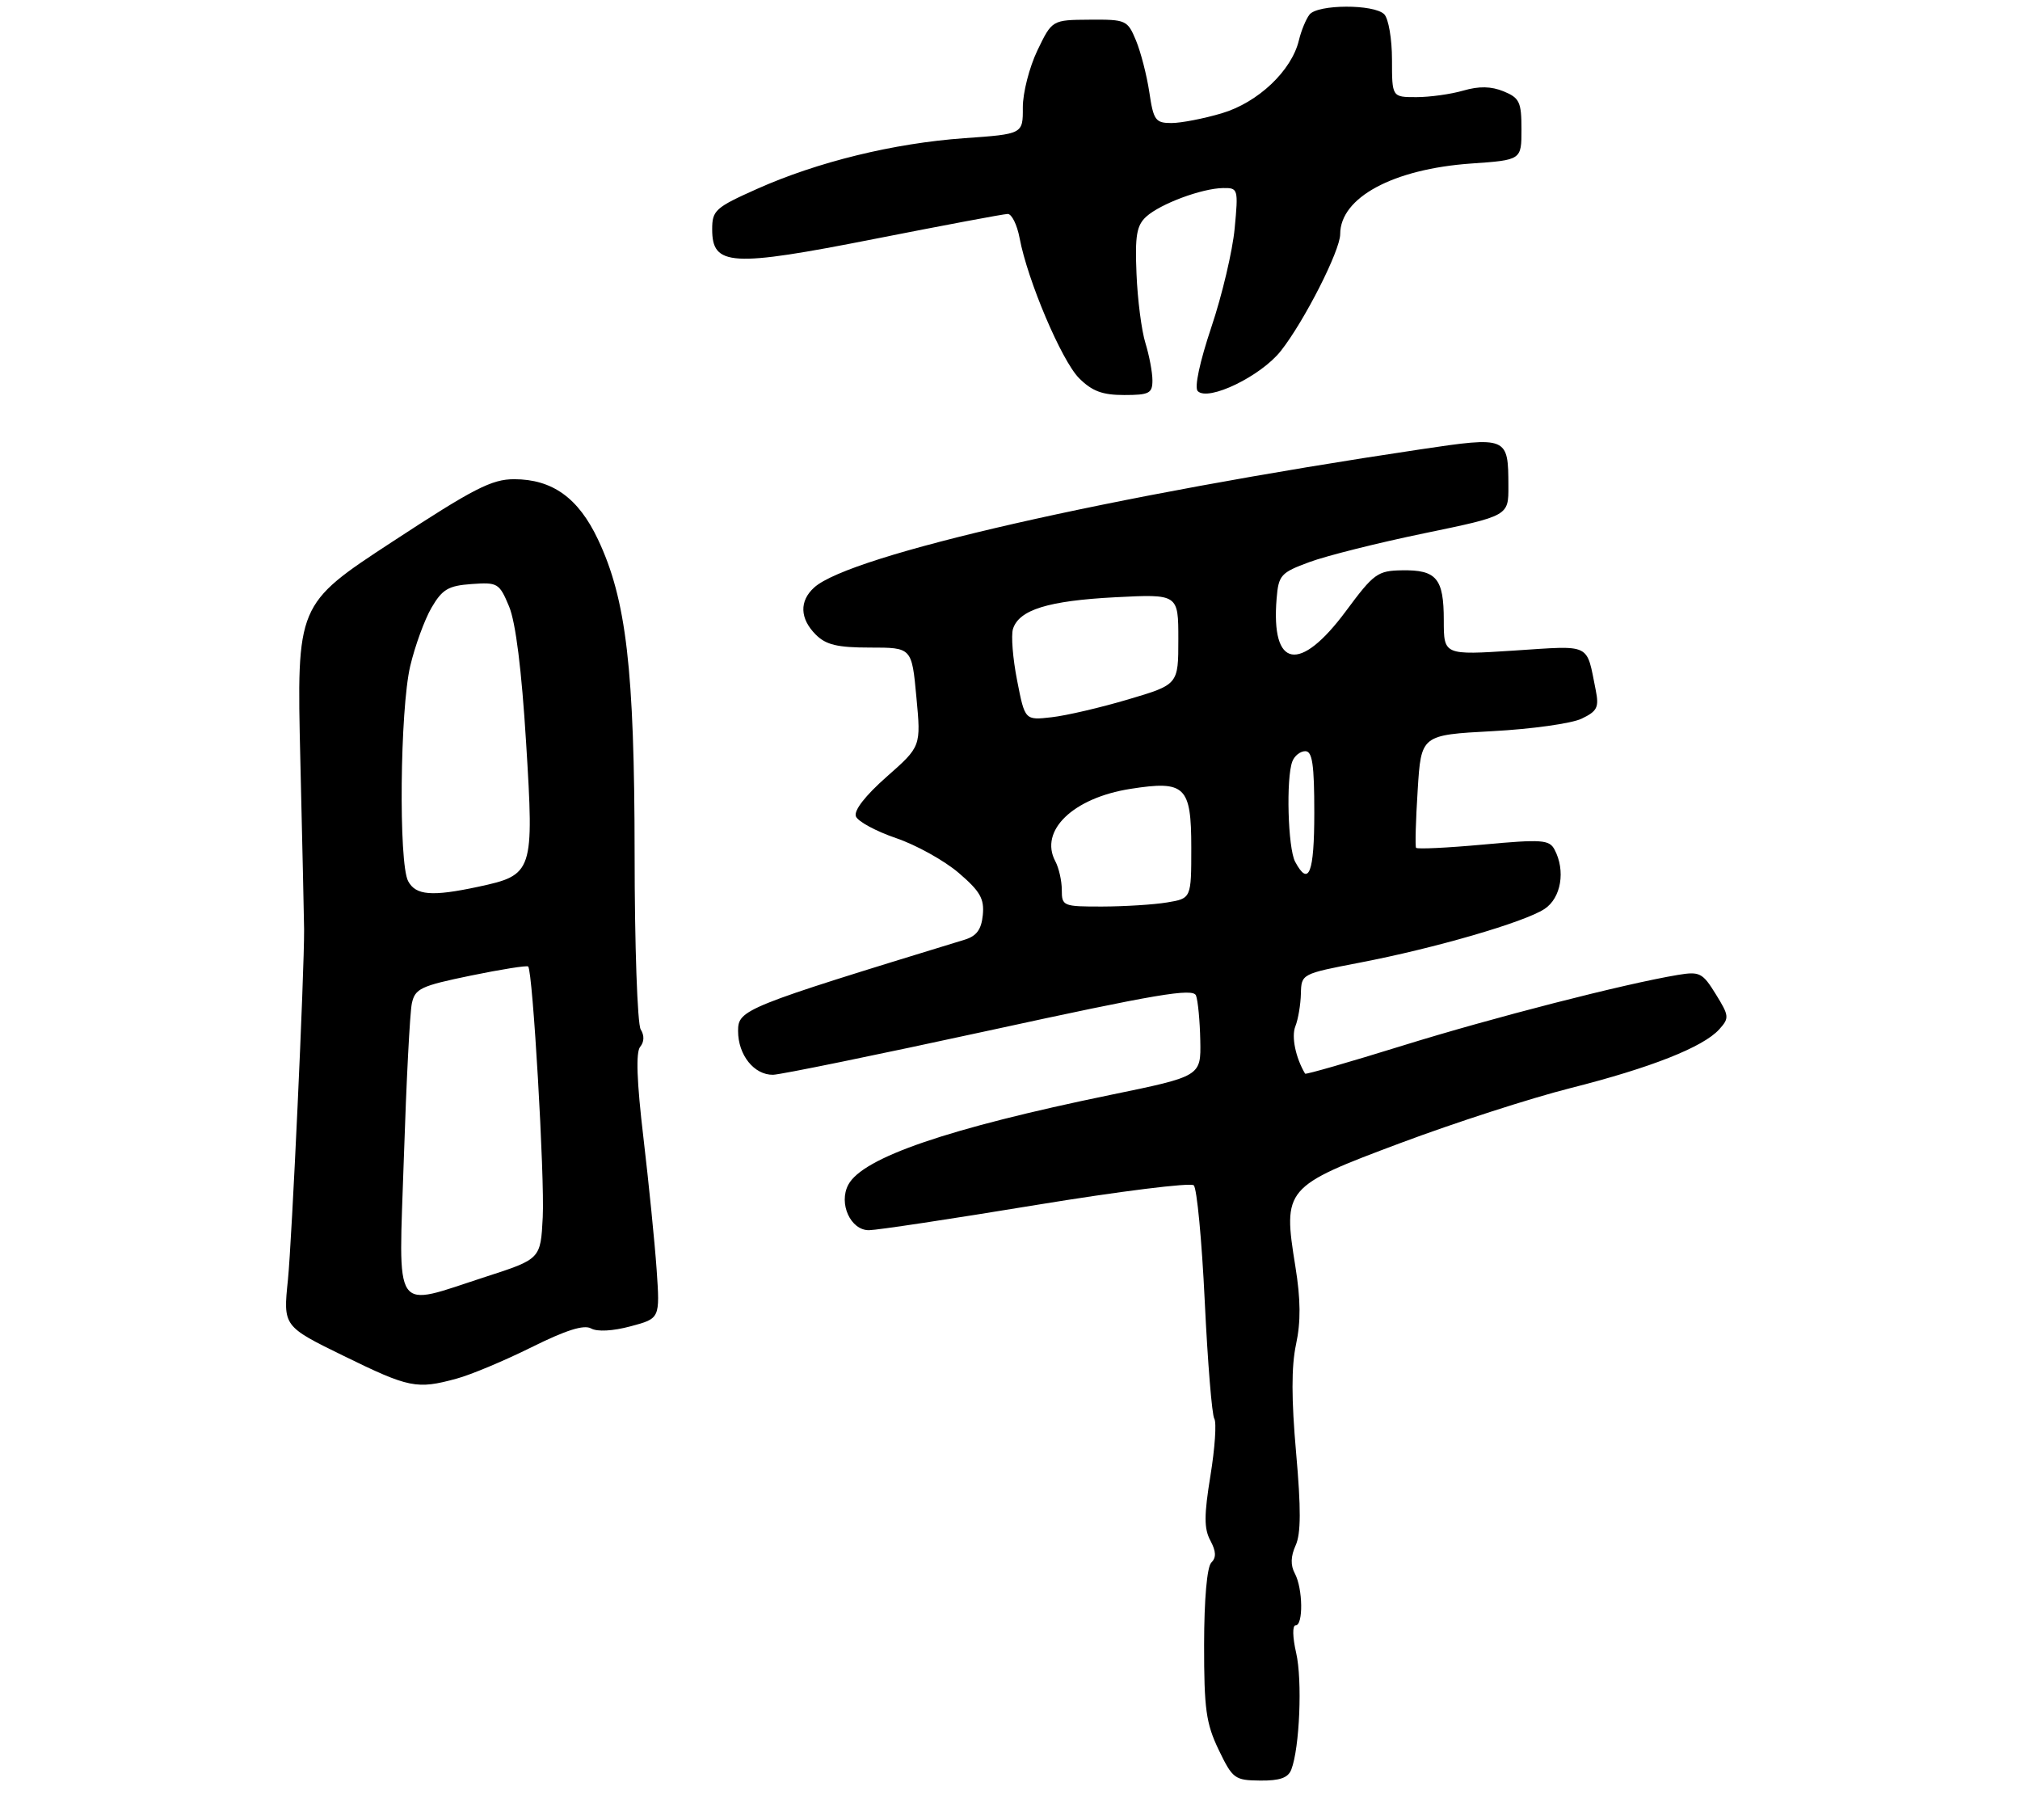 <?xml version="1.0" encoding="UTF-8" standalone="no"?>
<!DOCTYPE svg PUBLIC "-//W3C//DTD SVG 1.1//EN" "http://www.w3.org/Graphics/SVG/1.1/DTD/svg11.dtd" >
<svg xmlns="http://www.w3.org/2000/svg" xmlns:xlink="http://www.w3.org/1999/xlink" version="1.1" viewBox="0 0 312 281">
 <g >
 <path fill="currentColor"
d=" M 199.45 273.26 C 200.74 269.91 201.17 259.46 200.20 255.25 C 199.64 252.82 199.60 251.00 200.11 251.00 C 201.32 251.00 201.24 245.32 200.00 242.99 C 199.31 241.71 199.35 240.34 200.12 238.64 C 200.94 236.83 200.96 233.00 200.19 224.33 C 199.46 216.09 199.45 211.01 200.18 207.60 C 200.93 204.10 200.90 200.67 200.08 195.59 C 198.13 183.50 198.36 183.23 216.31 176.51 C 224.67 173.38 236.46 169.57 242.52 168.04 C 254.96 164.90 263.06 161.70 265.54 158.96 C 267.12 157.21 267.09 156.88 265.01 153.52 C 262.97 150.22 262.53 149.99 259.15 150.55 C 250.83 151.94 230.55 157.15 216.63 161.47 C 208.45 164.01 201.68 165.96 201.58 165.80 C 200.12 163.35 199.44 160.09 200.07 158.50 C 200.51 157.40 200.89 155.12 200.93 153.44 C 201.00 150.40 201.04 150.38 209.99 148.66 C 221.57 146.44 235.42 142.42 238.55 140.37 C 241.13 138.68 241.84 134.45 240.10 131.18 C 239.29 129.67 238.13 129.59 229.10 130.42 C 223.55 130.93 218.88 131.15 218.72 130.92 C 218.56 130.69 218.67 126.67 218.97 122.00 C 219.50 113.50 219.50 113.50 230.50 112.91 C 236.55 112.59 242.76 111.72 244.29 110.98 C 246.71 109.82 247.00 109.23 246.47 106.57 C 244.99 99.22 245.94 99.68 233.89 100.46 C 223.00 101.17 223.00 101.17 223.00 95.78 C 223.00 89.32 221.88 87.98 216.55 88.07 C 212.78 88.13 212.19 88.56 207.92 94.32 C 200.75 104.00 196.29 103.22 197.18 92.43 C 197.48 88.81 197.82 88.43 202.24 86.80 C 204.85 85.83 212.83 83.83 219.99 82.35 C 233.00 79.66 233.00 79.66 232.98 75.08 C 232.96 67.42 232.88 67.38 219.33 69.40 C 171.61 76.52 131.31 85.70 125.76 90.72 C 123.44 92.81 123.53 95.53 126.00 98.00 C 127.58 99.58 129.33 100.00 134.41 100.00 C 140.83 100.00 140.83 100.00 141.54 107.64 C 142.26 115.27 142.26 115.27 136.95 119.95 C 133.65 122.86 131.85 125.17 132.20 126.07 C 132.50 126.85 135.29 128.36 138.39 129.42 C 141.49 130.47 145.85 132.89 148.07 134.79 C 151.39 137.63 152.05 138.79 151.80 141.30 C 151.58 143.54 150.84 144.55 149.00 145.11 C 114.84 155.57 114.00 155.91 114.00 159.21 C 114.00 162.92 116.48 166.01 119.40 165.97 C 120.56 165.95 135.60 162.87 152.84 159.12 C 178.65 153.50 184.27 152.55 184.73 153.73 C 185.03 154.52 185.33 157.65 185.39 160.69 C 185.50 166.20 185.50 166.20 171.50 169.08 C 146.45 174.24 133.27 178.75 131.03 182.94 C 129.48 185.83 131.38 190.01 134.23 189.97 C 135.48 189.96 147.07 188.21 160.00 186.08 C 172.93 183.96 183.90 182.59 184.38 183.04 C 184.87 183.49 185.63 191.55 186.08 200.95 C 186.53 210.34 187.19 218.51 187.56 219.09 C 187.92 219.68 187.65 223.63 186.96 227.87 C 185.96 234.01 185.96 236.06 186.95 237.90 C 187.84 239.57 187.88 240.52 187.09 241.31 C 186.43 241.97 185.99 246.95 185.98 253.95 C 185.97 263.92 186.28 266.14 188.23 270.21 C 190.39 274.69 190.71 274.92 194.64 274.96 C 197.68 274.99 198.96 274.54 199.45 273.26 Z  M 70.50 212.90 C 72.70 212.31 77.92 210.12 82.11 208.04 C 87.42 205.40 90.19 204.53 91.29 205.14 C 92.25 205.68 94.65 205.55 97.41 204.81 C 101.94 203.60 101.94 203.60 101.42 196.05 C 101.13 191.90 100.21 182.73 99.38 175.68 C 98.35 167.00 98.19 162.47 98.88 161.65 C 99.51 160.89 99.54 159.89 98.96 158.97 C 98.45 158.16 98.02 145.97 98.02 131.88 C 98.00 103.35 96.74 92.56 92.36 83.30 C 89.33 76.89 85.32 74.01 79.42 74.00 C 75.95 74.00 73.16 75.43 60.58 83.67 C 45.82 93.33 45.82 93.33 46.39 117.42 C 46.70 130.66 46.97 142.40 46.97 143.50 C 47.01 150.09 45.08 191.68 44.47 197.65 C 43.73 204.81 43.73 204.81 53.12 209.40 C 63.19 214.33 64.37 214.57 70.50 212.90 Z  M 178.00 58.74 C 178.00 57.50 177.51 54.91 176.92 52.99 C 176.32 51.07 175.70 46.26 175.54 42.30 C 175.29 36.36 175.56 34.81 177.05 33.45 C 179.24 31.47 185.60 29.10 188.89 29.04 C 191.23 29.00 191.28 29.15 190.70 35.28 C 190.38 38.73 188.76 45.59 187.10 50.52 C 185.30 55.90 184.45 59.85 185.00 60.40 C 186.63 62.03 194.77 58.08 197.84 54.18 C 201.46 49.59 207.00 38.69 207.00 36.16 C 207.00 30.50 215.17 26.10 227.25 25.25 C 235.00 24.71 235.00 24.71 235.00 19.98 C 235.00 15.75 234.70 15.12 232.25 14.11 C 230.32 13.32 228.46 13.28 226.01 13.99 C 224.09 14.55 220.82 15.00 218.76 15.00 C 215.00 15.00 215.00 15.00 215.00 9.20 C 215.00 6.01 214.46 2.86 213.80 2.20 C 212.22 0.62 203.52 0.65 202.26 2.25 C 201.72 2.94 200.98 4.73 200.62 6.23 C 199.50 10.92 194.31 15.83 188.72 17.49 C 185.93 18.32 182.42 19.00 180.93 19.00 C 178.47 19.00 178.16 18.57 177.52 14.25 C 177.13 11.64 176.20 8.04 175.46 6.25 C 174.15 3.10 173.92 3.00 168.30 3.04 C 162.50 3.08 162.50 3.08 160.23 7.79 C 158.99 10.38 157.97 14.35 157.98 16.60 C 158.00 20.70 158.00 20.70 148.94 21.34 C 138.03 22.12 126.26 25.00 116.91 29.18 C 110.48 32.05 110.00 32.49 110.00 35.41 C 110.00 41.10 112.89 41.27 135.10 36.89 C 145.77 34.79 155.01 33.05 155.64 33.04 C 156.26 33.02 157.09 34.69 157.48 36.75 C 158.70 43.28 163.97 55.69 166.67 58.40 C 168.68 60.41 170.27 61.00 173.64 61.00 C 177.50 61.00 178.00 60.74 178.00 58.74 Z  M 164.00 137.43 C 164.00 136.02 163.55 134.03 163.00 133.00 C 160.48 128.28 165.74 123.21 174.60 121.82 C 183.06 120.49 184.00 121.41 184.00 130.90 C 184.00 138.74 184.00 138.74 180.25 139.36 C 178.19 139.70 173.69 139.98 170.25 139.99 C 164.20 140.00 164.00 139.92 164.00 137.43 Z  M 200.04 133.07 C 198.92 130.97 198.62 120.16 199.61 117.58 C 199.94 116.71 200.84 116.00 201.61 116.00 C 202.70 116.00 203.00 118.05 203.00 125.50 C 203.00 134.85 202.15 137.02 200.04 133.07 Z  M 157.10 105.08 C 156.43 101.70 156.15 98.12 156.46 97.12 C 157.40 94.16 161.90 92.77 172.25 92.23 C 182.00 91.73 182.00 91.73 182.00 98.72 C 182.00 105.71 182.00 105.71 174.27 108.00 C 170.02 109.26 164.69 110.51 162.42 110.76 C 158.30 111.23 158.30 111.23 157.10 105.08 Z  M 62.38 178.75 C 62.76 167.06 63.31 156.36 63.61 154.96 C 64.10 152.66 64.98 152.25 72.69 150.66 C 77.39 149.69 81.39 149.06 81.58 149.25 C 82.29 149.96 84.14 181.77 83.83 187.96 C 83.50 194.42 83.50 194.42 75.00 197.17 C 60.46 201.87 61.57 203.48 62.38 178.75 Z  M 63.04 136.07 C 61.55 133.30 61.78 109.55 63.36 102.86 C 64.09 99.76 65.57 95.71 66.64 93.86 C 68.31 91.00 69.23 90.45 72.83 90.19 C 76.87 89.90 77.12 90.04 78.63 93.65 C 79.65 96.10 80.57 103.43 81.26 114.69 C 82.50 134.72 82.37 135.11 73.85 136.94 C 66.71 138.47 64.21 138.27 63.04 136.07 Z "/>
</g>
</svg>